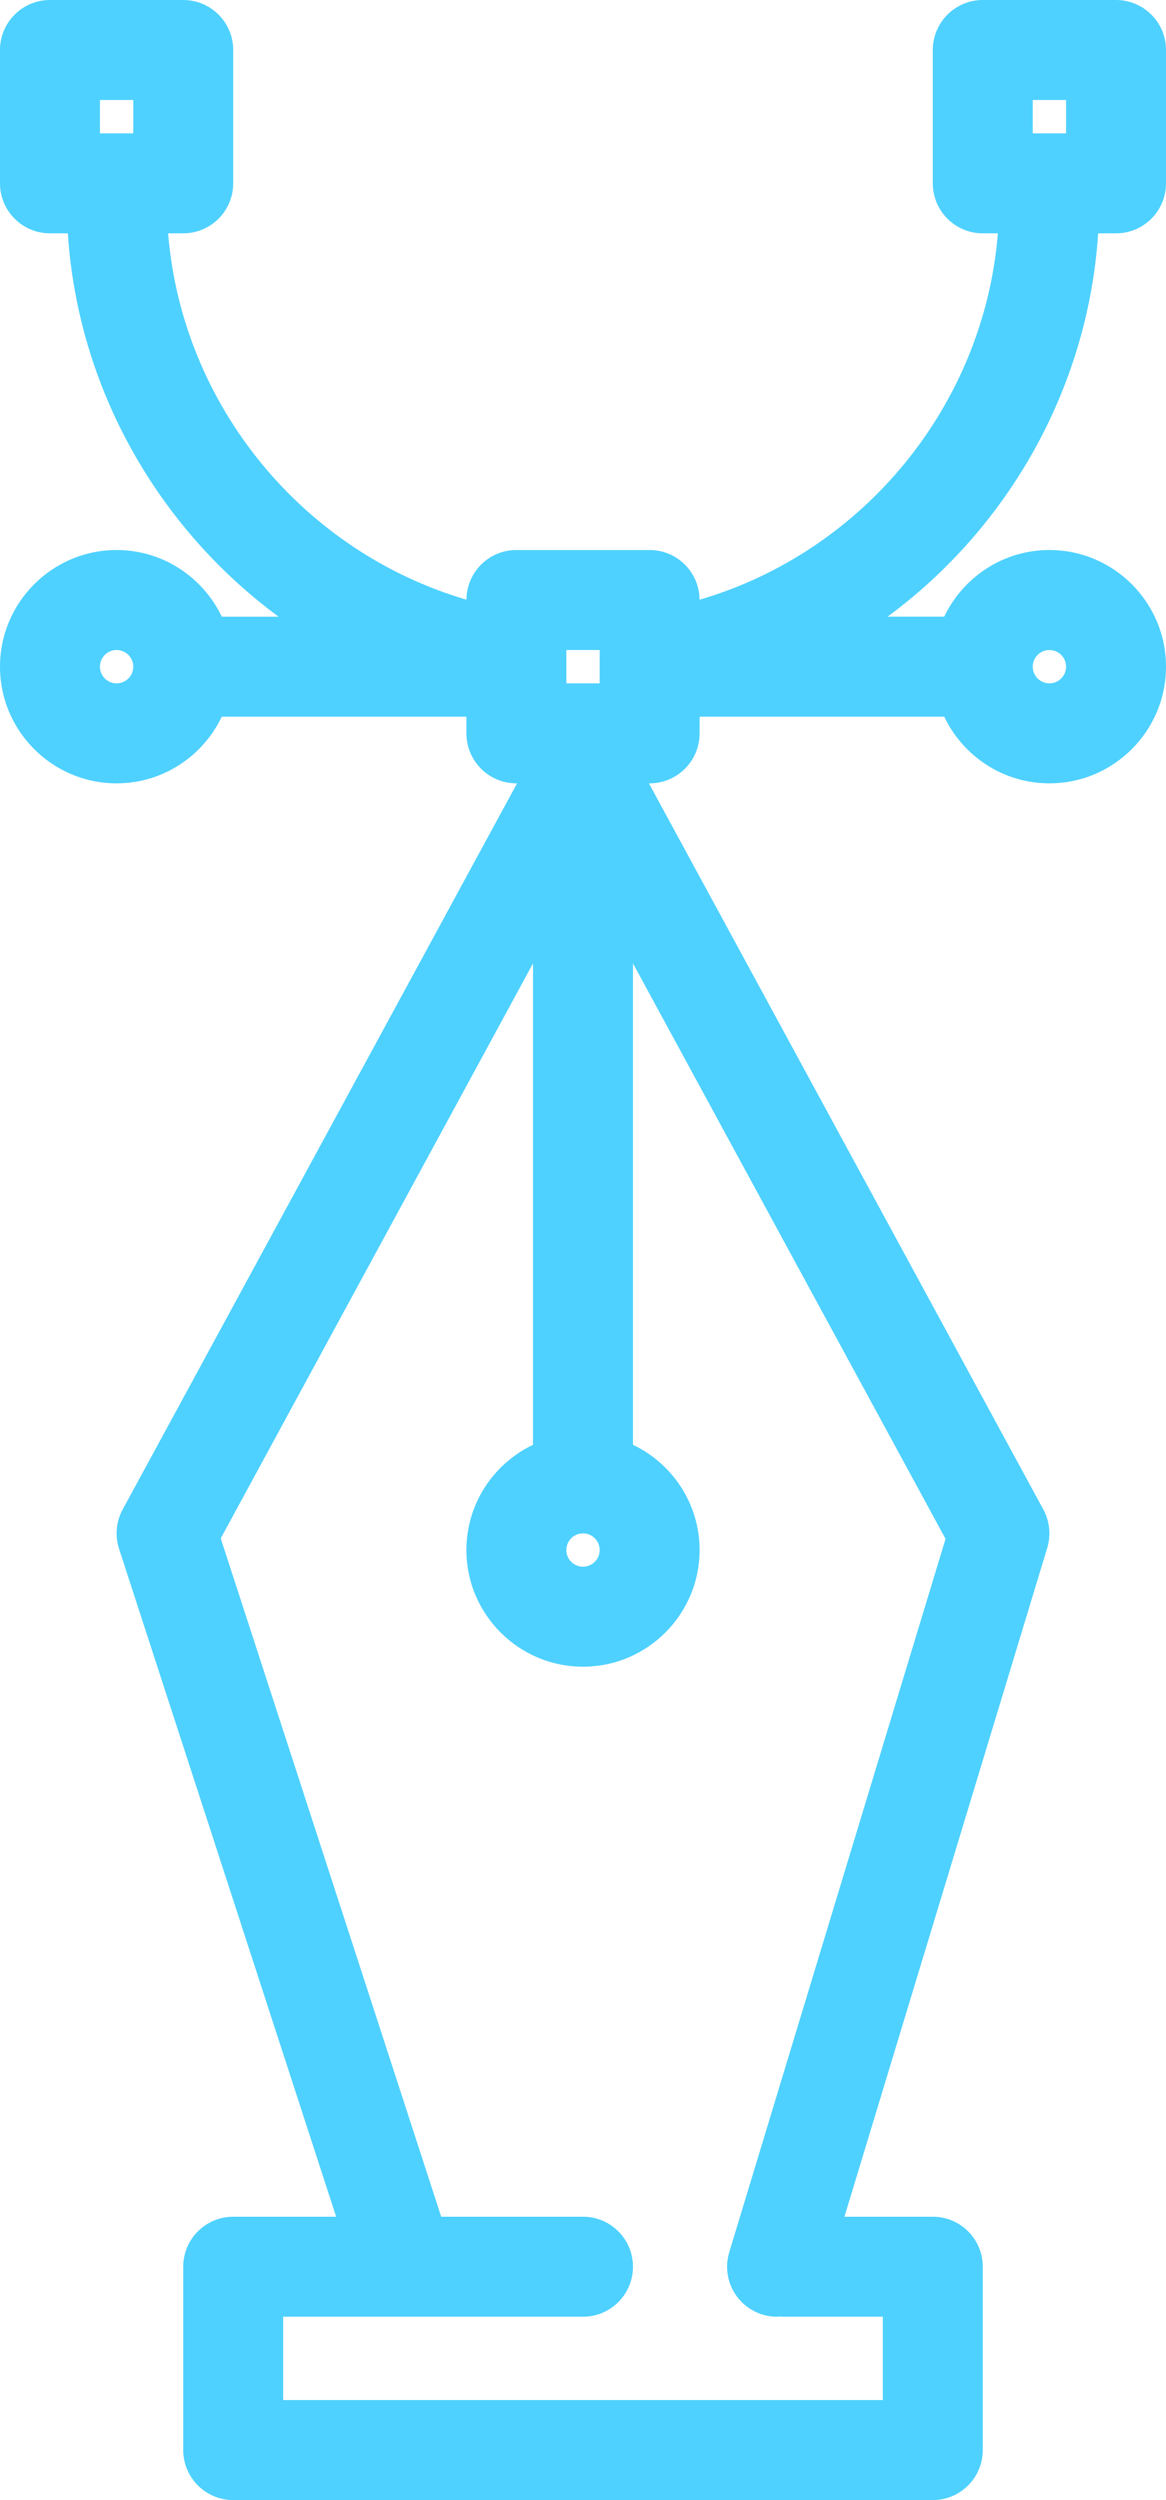 <?xml version="1.0" encoding="utf-8"?>
<!-- Generator: Adobe Illustrator 19.2.1, SVG Export Plug-In . SVG Version: 6.00 Build 0)  -->
<svg version="1.1" id="Layer_1" xmlns="http://www.w3.org/2000/svg" xmlns:xlink="http://www.w3.org/1999/xlink" x="0px" y="0px"
	 viewBox="0 0 70 150" style="enable-background:new 0 0 70 150;" xml:space="preserve">
<style type="text/css">
	.st0{fill:#C3D79B;}
	.st1{fill:#FFFEEE;}
	.st2{fill:#96B98A;}
	.st3{fill:#E1B98A;}
	.st4{fill:#87A77C;}
	.st5{fill:#CCA87E;}
	.st6{fill:#E9BACE;}
	.st7{fill:#FFFFFF;}
	.st8{fill:#F1F2F2;}
	.st9{fill:#CFA6B9;}
	.st10{fill:#947A7C;}
	.st11{fill:#59A7F1;}
	.st12{fill:#F0F1F1;}
	.st13{fill:#59B4FF;}
	.st14{fill:#23C7E3;}
	.st15{fill:#FFED98;}
	.st16{fill:#DBDCDD;}
	.st17{fill:#23B4D1;}
	.st18{fill:#4795F1;}
	.st19{fill:#FEDB8B;}
	.st20{fill:#2270CC;}
	.st21{fill:#FFD624;}
	.st22{fill:#FFB724;}
	.st23{fill:#14DB84;}
	.st24{fill:#14AF68;}
	.st25{fill:#58595B;}
	.st26{fill:#8AA860;}
	.st27{fill:#FF899B;}
	.st28{fill:#FF7A8E;}
	.st29{fill:#7E9B57;}
	.st30{fill:#FFB8C6;}
	.st31{fill:#845B5F;}
	.st32{fill:#F0C956;}
	.st33{fill:#F0BE45;}
	.st34{fill:#E9C956;}
	.st35{fill:#58393E;}
	.st36{fill:#0094D3;}
	.st37{fill:#2484C6;}
	.st38{fill:#8E6D6A;}
	.st39{fill:#826461;}
	.st40{fill:none;stroke:#58393E;stroke-width:4;stroke-linecap:round;stroke-linejoin:round;stroke-miterlimit:10;}
	.st41{fill:#005A99;}
	.st42{fill:#414042;}
	.st43{fill:#3C3B3D;}
	.st44{fill:#005490;}
	.st45{fill:#0087EE;}
	.st46{fill:#4ED1FF;}
	.st47{fill:#9CAD8C;}
</style>
<path class="st46" d="M65.927,14H67c1.657,0,3-1.343,3-3V3c0-1.657-1.343-3-3-3h-8c-1.657,0-3,1.343-3,3v8c0,1.657,1.343,3,3,3
	h0.907c-0.836,10.325-8.073,19.103-17.909,21.983C41.989,34.334,40.651,33,39,33h-8c-1.65,0-2.987,1.333-2.998,2.98
	C18.167,33.094,10.929,24.317,10.093,14H11c1.657,0,3-1.343,3-3V3c0-1.657-1.343-3-3-3H3C1.343,0,0,1.343,0,3v8c0,1.657,1.343,3,3,3
	h1.073c0.608,9.316,5.422,17.676,12.651,23h-3.409c-1.126-2.361-3.53-4-6.315-4c-3.859,0-7,3.14-7,7s3.141,7,7,7
	c2.785,0,5.188-1.639,6.315-4H28v1c0,1.657,1.343,3,3,3h0.042L7.364,90.567c-0.394,0.724-0.472,1.577-0.217,2.36L20.18,133H14
	c-1.657,0-3,1.343-3,3v11c0,1.657,1.343,3,3,3h42c1.657,0,3-1.343,3-3v-11c0-1.657-1.343-3-3-3h-5.305l12.176-40.129
	c0.232-0.769,0.148-1.599-0.235-2.304L38.958,47H39c1.657,0,3-1.343,3-3v-1h14.685c1.126,2.361,3.53,4,6.315,4c3.859,0,7-3.14,7-7
	s-3.141-7-7-7c-2.785,0-5.188,1.639-6.315,4h-3.4C60.509,31.678,65.319,23.318,65.927,14z M62,6h2v2h-2V6z M6,6h2v2H6V6z M35,92
	c0.552,0,1,0.448,1,1s-0.448,1-1,1s-1-0.448-1-1S34.448,92,35,92z M34,39h2v2h-2V39z M7,41c-0.552,0-1-0.449-1-1s0.448-1,1-1
	s1,0.449,1,1S7.552,41,7,41z M43.802,135.054l-0.029,0.1c-0.468,1.59,0.442,3.257,2.031,3.725c0.283,0.083,0.567,0.123,0.848,0.123
	c0.067,0,0.132-0.012,0.198-0.016C46.901,138.987,46.948,139,47,139h6v5H17v-5h7.296c0.004,0,0.008,0.001,0.012,0.001
	S24.317,139,24.321,139H35c1.657,0,3-1.343,3-3s-1.343-3-3-3h-8.512L13.252,92.299L32,57.802v28.883c-2.361,1.126-4,3.53-4,6.315
	c0,3.859,3.141,7,7,7s7-3.141,7-7c0-2.785-1.639-5.188-4-6.315V57.803L56.765,92.33L43.802,135.054z M63,39c0.552,0,1,0.449,1,1
	s-0.448,1-1,1s-1-0.449-1-1S62.448,39,63,39z"/>
</svg>
